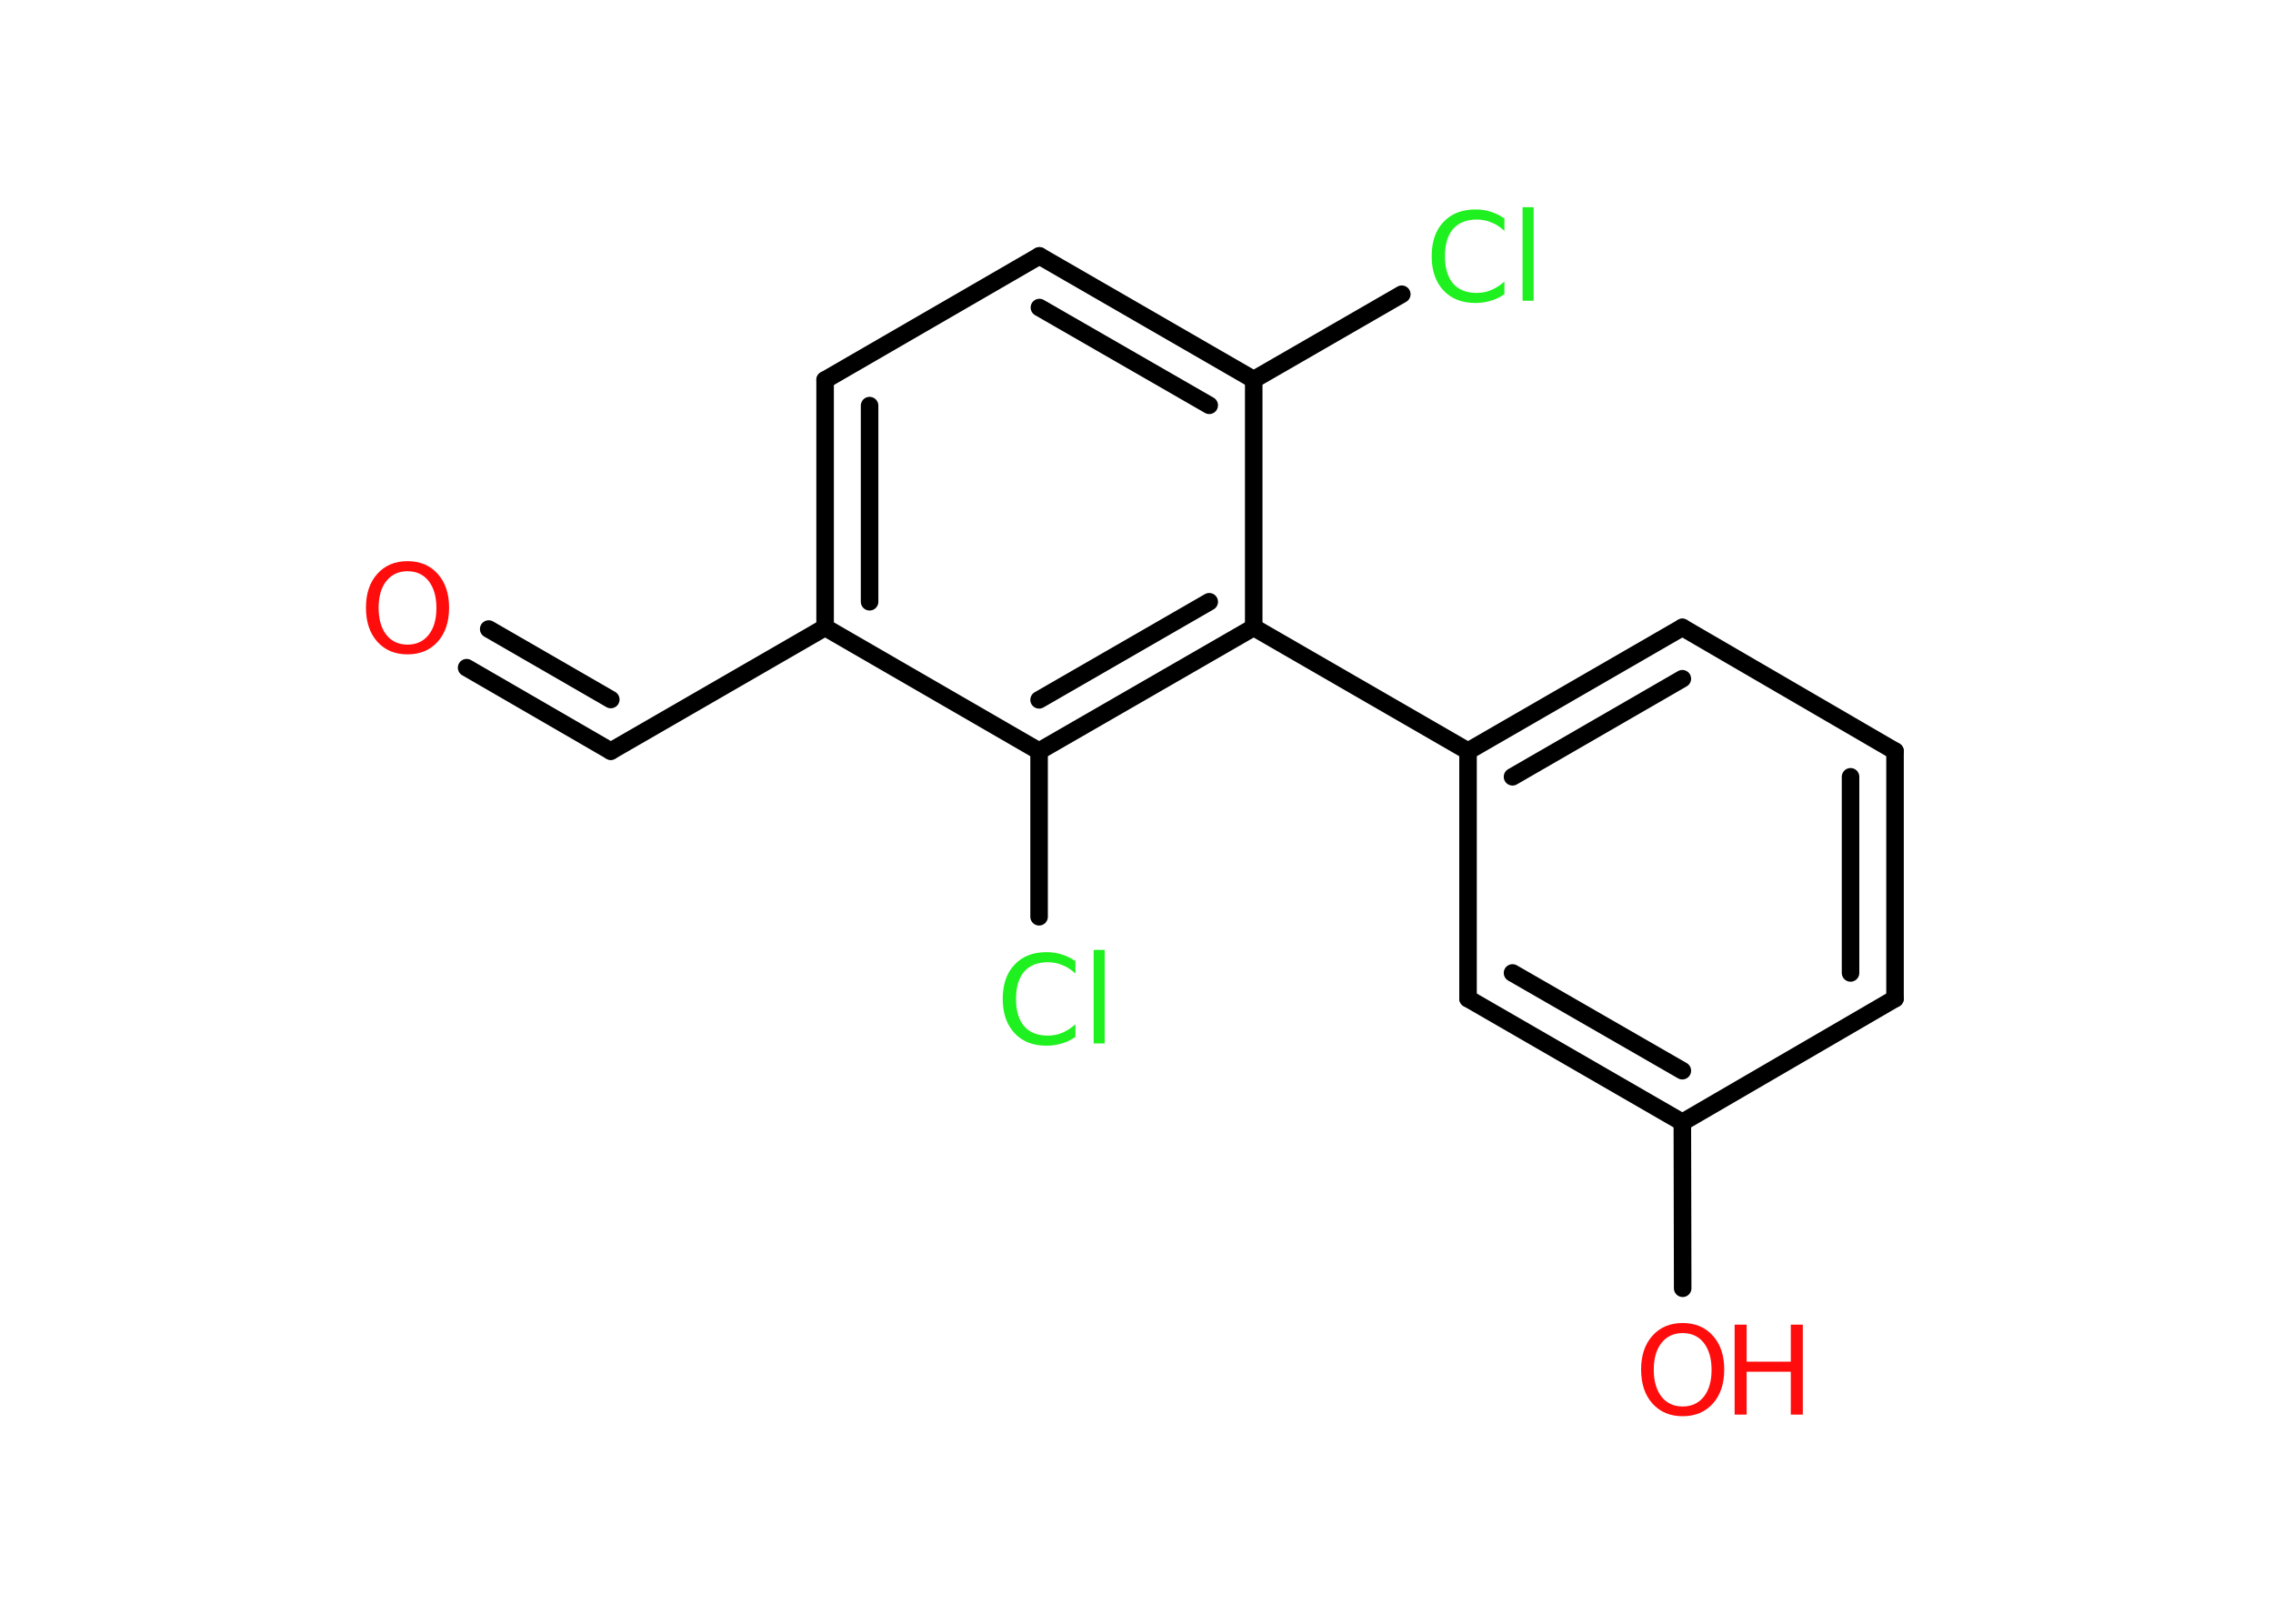 <?xml version='1.0' encoding='UTF-8'?>
<!DOCTYPE svg PUBLIC "-//W3C//DTD SVG 1.1//EN" "http://www.w3.org/Graphics/SVG/1.1/DTD/svg11.dtd">
<svg version='1.2' xmlns='http://www.w3.org/2000/svg' xmlns:xlink='http://www.w3.org/1999/xlink' width='70.0mm' height='50.0mm' viewBox='0 0 70.0 50.0'>
  <desc>Generated by the Chemistry Development Kit (http://github.com/cdk)</desc>
  <g stroke-linecap='round' stroke-linejoin='round' stroke='#000000' stroke-width='.54' fill='#FF0D0D'>
    <rect x='.0' y='.0' width='70.0' height='50.0' fill='#FFFFFF' stroke='none'/>
    <g id='mol1' class='mol'>
      <g id='mol1bnd1' class='bond'>
        <line x1='18.81' y1='23.13' x2='14.37' y2='20.56'/>
        <line x1='18.81' y1='21.54' x2='15.05' y2='19.37'/>
      </g>
      <line id='mol1bnd2' class='bond' x1='18.81' y1='23.13' x2='25.41' y2='19.32'/>
      <g id='mol1bnd3' class='bond'>
        <line x1='25.41' y1='11.7' x2='25.41' y2='19.32'/>
        <line x1='26.78' y1='12.49' x2='26.78' y2='18.53'/>
      </g>
      <line id='mol1bnd4' class='bond' x1='25.41' y1='11.7' x2='32.01' y2='7.88'/>
      <g id='mol1bnd5' class='bond'>
        <line x1='38.61' y1='11.69' x2='32.01' y2='7.88'/>
        <line x1='37.24' y1='12.48' x2='32.01' y2='9.47'/>
      </g>
      <line id='mol1bnd6' class='bond' x1='38.61' y1='11.69' x2='43.17' y2='9.06'/>
      <line id='mol1bnd7' class='bond' x1='38.61' y1='11.69' x2='38.61' y2='19.32'/>
      <line id='mol1bnd8' class='bond' x1='38.61' y1='19.32' x2='45.21' y2='23.13'/>
      <g id='mol1bnd9' class='bond'>
        <line x1='51.81' y1='19.32' x2='45.21' y2='23.13'/>
        <line x1='51.81' y1='20.9' x2='46.58' y2='23.92'/>
      </g>
      <line id='mol1bnd10' class='bond' x1='51.81' y1='19.32' x2='58.36' y2='23.13'/>
      <g id='mol1bnd11' class='bond'>
        <line x1='58.36' y1='30.75' x2='58.36' y2='23.13'/>
        <line x1='56.99' y1='29.96' x2='56.99' y2='23.92'/>
      </g>
      <line id='mol1bnd12' class='bond' x1='58.36' y1='30.75' x2='51.81' y2='34.56'/>
      <line id='mol1bnd13' class='bond' x1='51.81' y1='34.56' x2='51.82' y2='39.67'/>
      <g id='mol1bnd14' class='bond'>
        <line x1='45.21' y1='30.75' x2='51.81' y2='34.56'/>
        <line x1='46.58' y1='29.96' x2='51.81' y2='32.97'/>
      </g>
      <line id='mol1bnd15' class='bond' x1='45.21' y1='23.13' x2='45.21' y2='30.75'/>
      <g id='mol1bnd16' class='bond'>
        <line x1='32.0' y1='23.13' x2='38.61' y2='19.32'/>
        <line x1='32.0' y1='21.55' x2='37.24' y2='18.53'/>
      </g>
      <line id='mol1bnd17' class='bond' x1='25.41' y1='19.32' x2='32.0' y2='23.13'/>
      <line id='mol1bnd18' class='bond' x1='32.0' y1='23.13' x2='32.0' y2='28.23'/>
      <path id='mol1atm1' class='atom' d='M12.55 17.59q-.41 .0 -.65 .3q-.24 .3 -.24 .83q.0 .52 .24 .83q.24 .3 .65 .3q.41 .0 .65 -.3q.24 -.3 .24 -.83q.0 -.52 -.24 -.83q-.24 -.3 -.65 -.3zM12.55 17.28q.58 .0 .93 .39q.35 .39 .35 1.04q.0 .66 -.35 1.05q-.35 .39 -.93 .39q-.58 .0 -.93 -.39q-.35 -.39 -.35 -1.05q.0 -.65 .35 -1.04q.35 -.39 .93 -.39z' stroke='none'/>
      <path id='mol1atm7' class='atom' d='M46.33 6.71v.4q-.19 -.18 -.4 -.26q-.21 -.09 -.45 -.09q-.47 .0 -.73 .29q-.25 .29 -.25 .84q.0 .55 .25 .84q.25 .29 .73 .29q.24 .0 .45 -.09q.21 -.09 .4 -.26v.39q-.2 .14 -.42 .2q-.22 .07 -.47 .07q-.63 .0 -.99 -.39q-.36 -.39 -.36 -1.05q.0 -.67 .36 -1.05q.36 -.39 .99 -.39q.25 .0 .47 .07q.22 .07 .41 .2zM46.89 6.38h.34v2.88h-.34v-2.88z' stroke='none' fill='#1FF01F'/>
      <g id='mol1atm14' class='atom'>
        <path d='M51.82 41.05q-.41 .0 -.65 .3q-.24 .3 -.24 .83q.0 .52 .24 .83q.24 .3 .65 .3q.41 .0 .65 -.3q.24 -.3 .24 -.83q.0 -.52 -.24 -.83q-.24 -.3 -.65 -.3zM51.82 40.74q.58 .0 .93 .39q.35 .39 .35 1.04q.0 .66 -.35 1.05q-.35 .39 -.93 .39q-.58 .0 -.93 -.39q-.35 -.39 -.35 -1.05q.0 -.65 .35 -1.04q.35 -.39 .93 -.39z' stroke='none'/>
        <path d='M53.42 40.79h.37v1.14h1.36v-1.14h.37v2.77h-.37v-1.32h-1.36v1.32h-.37v-2.77z' stroke='none'/>
      </g>
      <path id='mol1atm17' class='atom' d='M33.12 29.58v.4q-.19 -.18 -.4 -.26q-.21 -.09 -.45 -.09q-.47 .0 -.73 .29q-.25 .29 -.25 .84q.0 .55 .25 .84q.25 .29 .73 .29q.24 .0 .45 -.09q.21 -.09 .4 -.26v.39q-.2 .14 -.42 .2q-.22 .07 -.47 .07q-.63 .0 -.99 -.39q-.36 -.39 -.36 -1.05q.0 -.67 .36 -1.05q.36 -.39 .99 -.39q.25 .0 .47 .07q.22 .07 .41 .2zM33.68 29.25h.34v2.88h-.34v-2.88z' stroke='none' fill='#1FF01F'/>
    </g>
  </g>
</svg>
